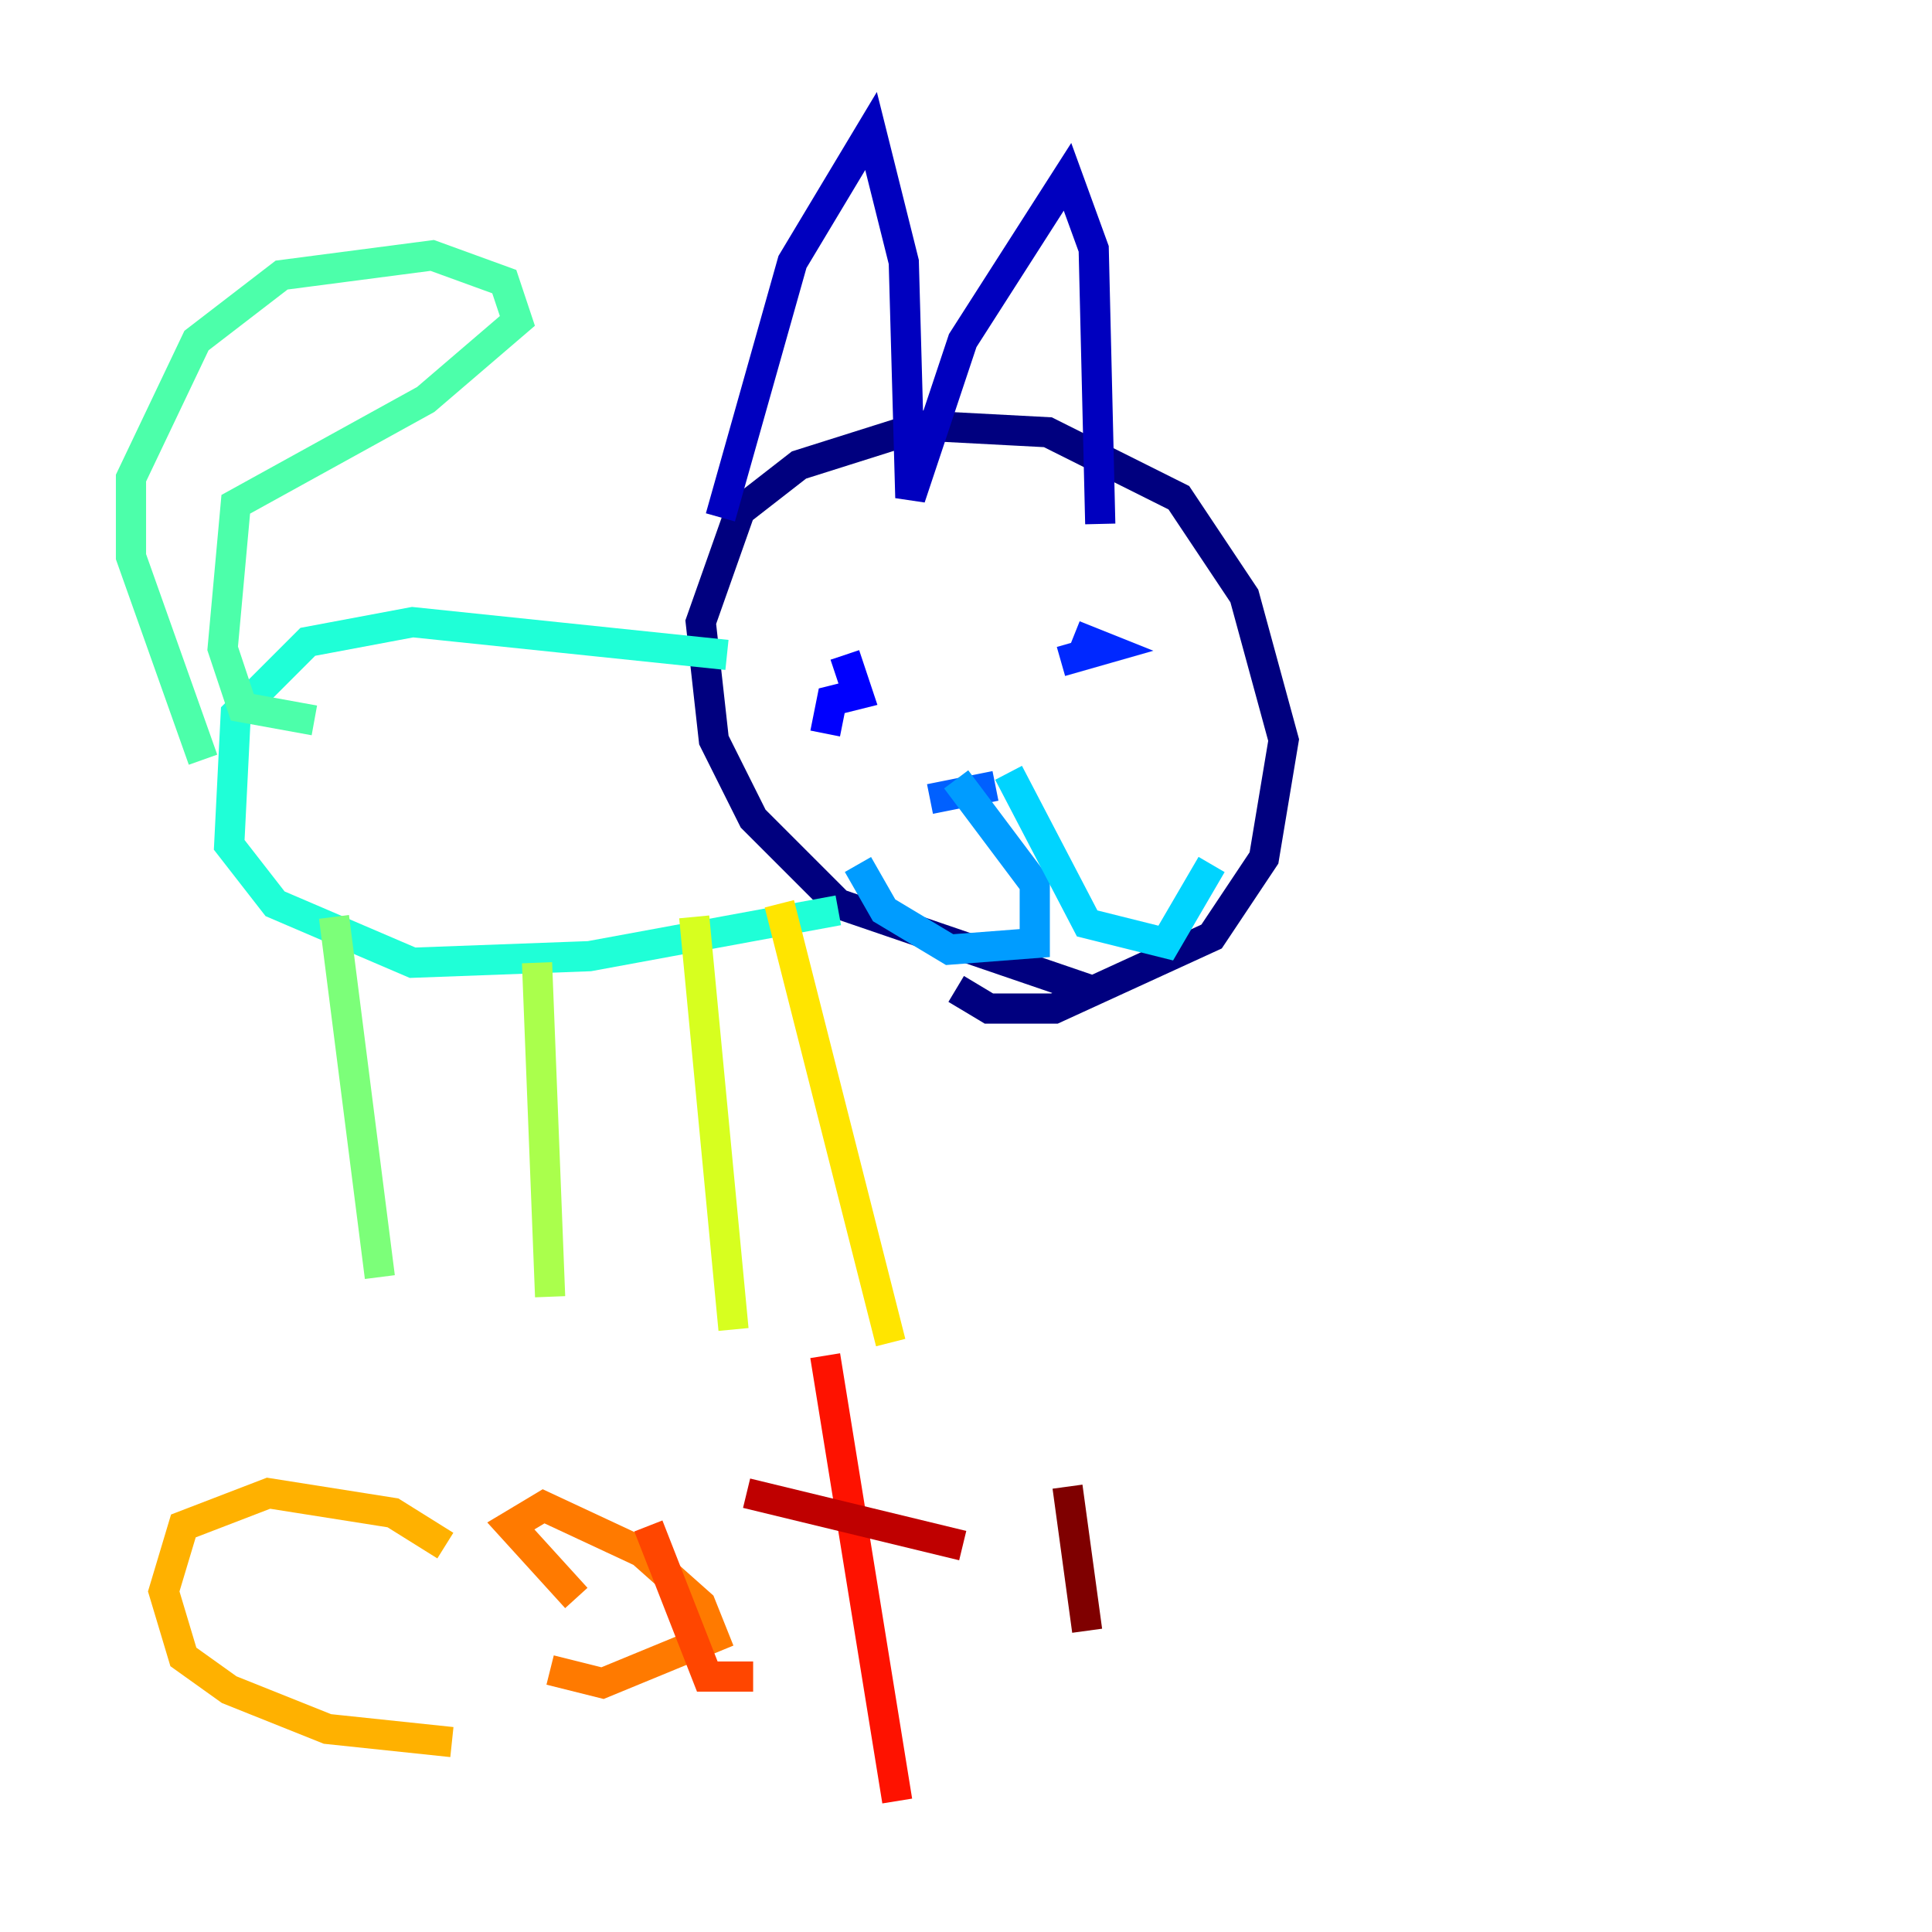 <?xml version="1.0" encoding="utf-8" ?>
<svg baseProfile="tiny" height="128" version="1.2" viewBox="0,0,128,128" width="128" xmlns="http://www.w3.org/2000/svg" xmlns:ev="http://www.w3.org/2001/xml-events" xmlns:xlink="http://www.w3.org/1999/xlink"><defs /><polyline fill="none" points="72.027,65.519 55.539,59.878 49.898,54.237 47.295,49.031 46.427,41.22 49.031,33.844 52.936,30.807 61.18,28.203 69.424,28.637 78.102,32.976 82.441,39.485 85.044,49.031 83.742,56.841 80.271,62.047 69.858,66.82 65.519,66.82 63.349,65.519" stroke="#00007f" stroke-width="2" /><polyline fill="none" points="47.729,34.278 52.502,17.356 57.709,8.678 59.878,17.356 60.312,32.976 63.783,22.563 70.725,11.715 72.461,16.488 72.895,34.712" stroke="#0000bf" stroke-width="2" /><polyline fill="none" points="54.671,48.597 55.105,46.427 56.841,45.993 55.973,43.39" stroke="#0000fe" stroke-width="2" /><polyline fill="none" points="70.291,43.824 73.329,42.956 71.159,42.088" stroke="#0028ff" stroke-width="2" /><polyline fill="none" points="61.614,52.936 65.953,52.068" stroke="#0060ff" stroke-width="2" /><polyline fill="none" points="63.349,51.634 68.556,58.576 68.556,62.481 62.915,62.915 58.576,60.312 56.841,57.275" stroke="#009cff" stroke-width="2" /><polyline fill="none" points="66.82,51.2 72.027,61.18 77.234,62.481 80.271,57.275" stroke="#00d4ff" stroke-width="2" /><polyline fill="none" points="48.163,43.39 27.336,41.22 20.393,42.522 15.62,47.295 15.186,55.973 18.224,59.878 27.336,63.783 39.051,63.349 55.539,60.312" stroke="#1fffd7" stroke-width="2" /><polyline fill="none" points="13.451,50.332 8.678,36.881 8.678,31.675 13.017,22.563 18.658,18.224 28.637,16.922 33.41,18.658 34.278,21.261 28.203,26.468 15.62,33.41 14.752,42.956 16.054,46.861 20.827,47.729" stroke="#4cffaa" stroke-width="2" /><polyline fill="none" points="22.129,60.746 25.166,84.61" stroke="#7cff79" stroke-width="2" /><polyline fill="none" points="35.58,63.783 36.447,85.912" stroke="#aaff4c" stroke-width="2" /><polyline fill="none" points="45.993,60.746 48.597,88.081" stroke="#d7ff1f" stroke-width="2" /><polyline fill="none" points="51.634,59.878 59.01,88.949" stroke="#ffe500" stroke-width="2" /><polyline fill="none" points="29.505,102.4 26.034,100.231 17.79,98.929 12.149,101.098 10.848,105.437 12.149,109.776 15.186,111.946 21.695,114.549 29.939,115.417" stroke="#ffb100" stroke-width="2" /><polyline fill="none" points="38.183,105.871 33.844,101.098 36.014,99.797 42.522,102.834 46.427,106.305 47.295,108.475 39.919,111.512 36.447,110.644" stroke="#ff7a00" stroke-width="2" /><polyline fill="none" points="42.956,101.098 46.861,111.078 49.898,111.078" stroke="#ff4600" stroke-width="2" /><polyline fill="none" points="54.671,89.817 59.444,119.322" stroke="#fe1200" stroke-width="2" /><polyline fill="none" points="49.464,98.929 63.783,102.4" stroke="#bf0000" stroke-width="2" /><polyline fill="none" points="72.027,108.041 70.725,98.495" stroke="#7f0000" stroke-width="2" /></svg>